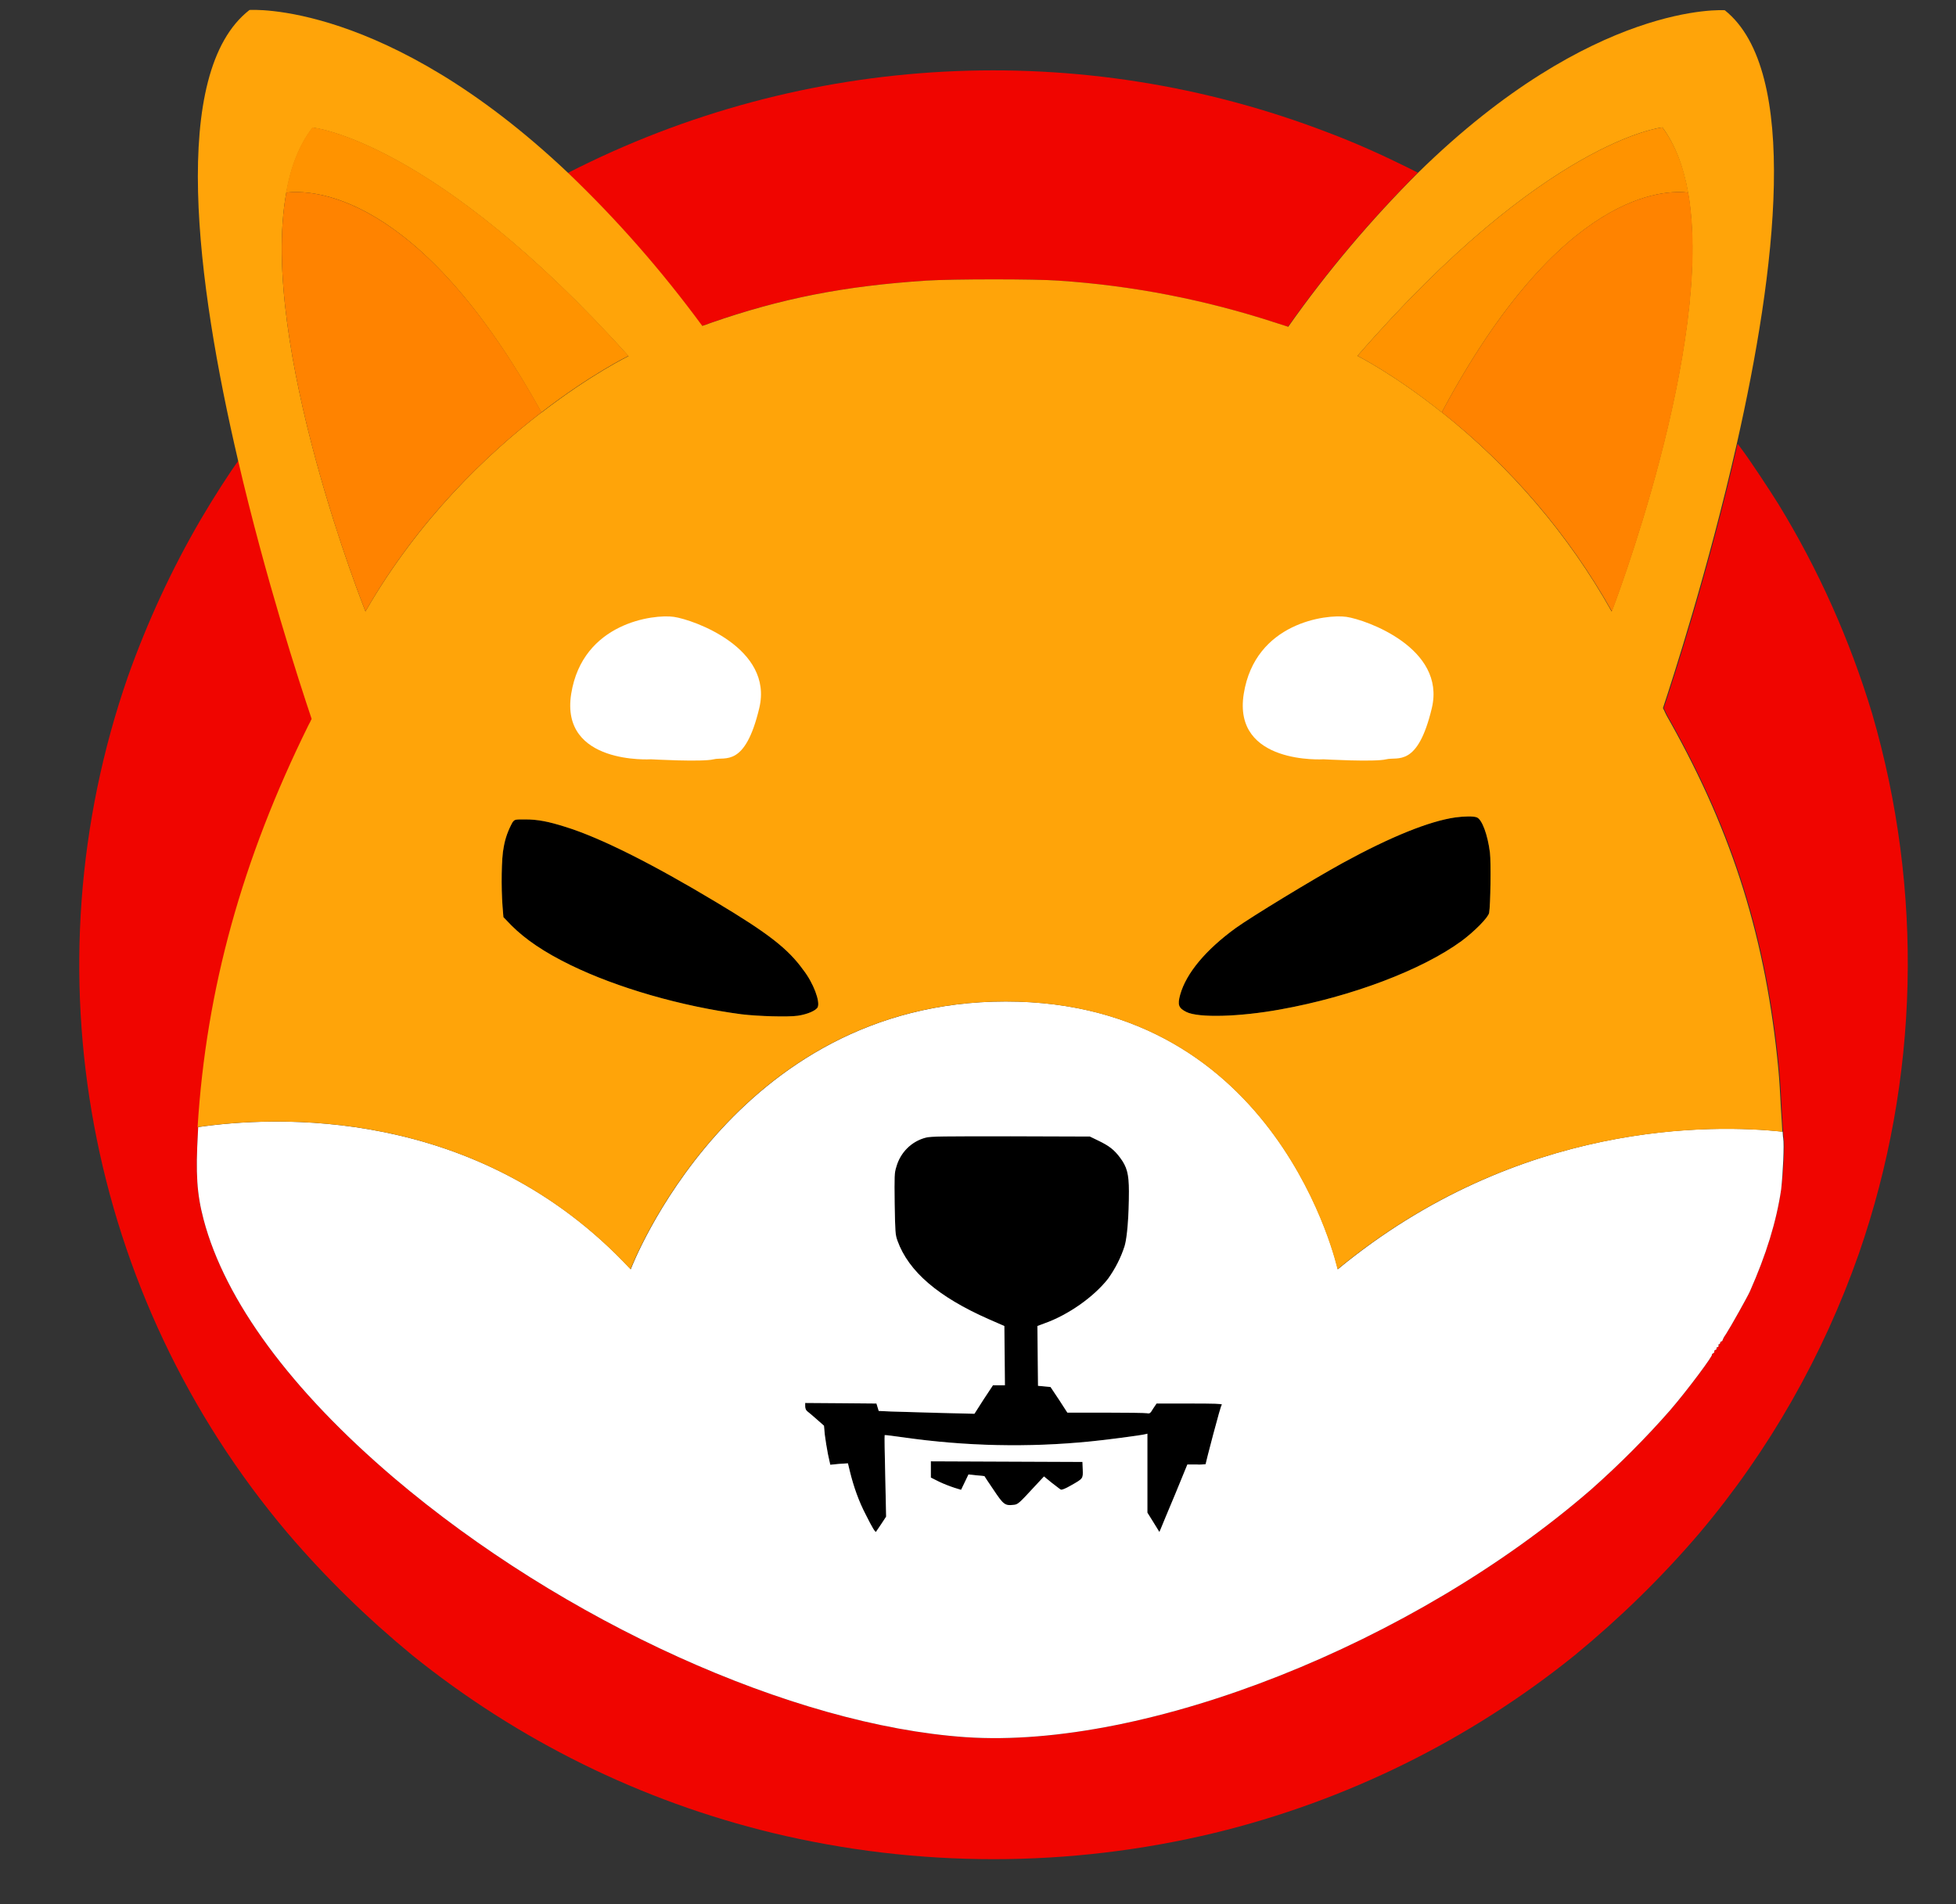 <svg width="38" height="37" viewBox="0 0 38 37" fill="none" xmlns="http://www.w3.org/2000/svg">
<rect x="0" y="0" width="38" height="37" fill="#333333" stroke="none"/>
<g id="shiba-inu-shib-logo logo" clip-path="url(#clip0_0_71)">
<path id="Vector" d="M27.545 3.355C26.621 4.28 25.774 5.282 25.021 6.35L24.783 6.273C23.41 5.824 21.987 5.548 20.553 5.453C20.121 5.42 18.51 5.42 17.984 5.453C16.395 5.559 15.177 5.797 13.793 6.278C13.738 6.3 13.688 6.317 13.638 6.334C12.858 5.271 11.988 4.274 11.031 3.361C15.626 1.008 21.002 0.725 25.812 2.58C26.327 2.774 26.831 3.001 27.324 3.244L27.545 3.355ZM36.115 24.354C35.418 26.342 34.371 28.185 33.015 29.791C32.279 30.654 31.465 31.446 30.59 32.166C28.542 33.816 26.15 34.995 23.598 35.615C20.774 36.296 17.829 36.296 15.006 35.615C12.448 34.995 10.062 33.816 8.013 32.166C7.139 31.446 6.325 30.654 5.589 29.791C1.685 25.179 0.501 18.846 2.488 13.138C2.865 12.08 3.335 11.062 3.9 10.093C4.16 9.65 4.481 9.152 4.636 8.947C5.168 11.233 5.821 13.243 6.065 13.968C6.048 14.007 6.026 14.051 6.004 14.09C4.714 16.703 4.016 19.222 3.85 21.902C3.85 21.935 3.845 21.974 3.845 22.007C3.8 22.81 3.822 23.192 3.955 23.695C4.371 25.273 5.649 27.012 7.654 28.717C10.937 31.507 15.388 33.522 18.759 33.755C22.275 33.993 27.462 31.939 30.917 28.938C31.459 28.457 31.969 27.947 32.445 27.405C32.788 27.006 33.297 26.32 33.259 26.32C33.248 26.32 33.259 26.308 33.281 26.297C33.297 26.286 33.314 26.27 33.303 26.259C33.297 26.253 33.309 26.236 33.325 26.231C33.342 26.226 33.353 26.214 33.347 26.203C33.342 26.192 33.347 26.181 33.369 26.176C33.386 26.17 33.392 26.154 33.386 26.142C33.38 26.131 33.386 26.12 33.397 26.12C33.408 26.12 33.419 26.104 33.419 26.093C33.419 26.081 33.43 26.065 33.441 26.065C33.453 26.065 33.464 26.054 33.464 26.043C33.48 25.998 33.508 25.954 33.535 25.915C33.619 25.788 33.951 25.196 33.995 25.096C34.311 24.382 34.51 23.745 34.604 23.108C34.648 22.804 34.676 22.245 34.654 22.112C34.648 22.09 34.648 22.051 34.643 21.99C34.632 21.88 34.626 21.713 34.615 21.547C34.604 21.298 34.582 20.949 34.565 20.778C34.327 18.264 33.685 16.21 32.467 14.035C32.417 13.952 32.373 13.868 32.345 13.802C32.334 13.786 32.329 13.769 32.323 13.758C32.495 13.243 33.198 11.089 33.757 8.626L33.768 8.637L33.851 8.748C33.995 8.941 34.377 9.517 34.549 9.794C35.329 11.067 35.938 12.435 36.37 13.863C37.372 17.301 37.289 20.966 36.115 24.354Z" fill="#F00500"/>
<path id="Vector_2" d="M28.929 17.738C28.913 17.827 28.653 18.093 28.392 18.286C27.628 18.845 26.261 19.366 24.871 19.615C24.08 19.759 23.288 19.781 23.05 19.665C22.895 19.587 22.873 19.526 22.928 19.327C23.044 18.912 23.421 18.458 24.008 18.032C24.307 17.816 25.519 17.079 26.084 16.769C27.014 16.26 27.767 15.956 28.276 15.883C28.437 15.861 28.631 15.856 28.691 15.883C28.791 15.922 28.902 16.216 28.946 16.57C28.968 16.758 28.957 17.589 28.929 17.738ZM15.886 19.571C15.853 19.637 15.687 19.709 15.498 19.737C15.31 19.764 14.735 19.748 14.408 19.709C13.234 19.554 11.989 19.194 11.081 18.751C10.571 18.502 10.206 18.253 9.935 17.982L9.78 17.821L9.763 17.611C9.735 17.245 9.741 16.67 9.785 16.465C9.813 16.293 9.874 16.127 9.957 15.978C10.001 15.922 10.001 15.922 10.2 15.922C10.444 15.922 10.649 15.961 10.981 16.066C11.662 16.277 12.675 16.786 13.91 17.528C14.928 18.137 15.31 18.436 15.604 18.845C15.803 19.1 15.936 19.46 15.886 19.571ZM23.725 27.277C23.725 27.294 23.659 27.559 23.576 27.875C23.493 28.191 23.426 28.445 23.426 28.456C23.366 28.462 23.31 28.467 23.249 28.462H23.072L22.828 29.038C22.696 29.353 22.574 29.647 22.557 29.691L22.524 29.768L22.408 29.58L22.291 29.392V27.858L22.247 27.869C22.153 27.892 21.483 27.98 21.19 28.008C19.977 28.13 18.759 28.102 17.552 27.93C17.359 27.903 17.193 27.881 17.187 27.886C17.181 27.892 17.187 28.246 17.198 28.683L17.215 29.47L17.121 29.613C17.071 29.691 17.021 29.757 17.021 29.763C17.004 29.779 16.949 29.691 16.822 29.436C16.683 29.171 16.584 28.888 16.512 28.595L16.473 28.434L16.301 28.445L16.13 28.462L16.085 28.257C16.063 28.146 16.035 27.975 16.024 27.881L16.008 27.703L15.864 27.576C15.781 27.504 15.698 27.432 15.681 27.421C15.653 27.399 15.642 27.36 15.642 27.327V27.261L16.334 27.266L17.026 27.272L17.049 27.343L17.071 27.416L17.309 27.427C17.442 27.432 17.863 27.443 18.239 27.454L18.931 27.471L19.108 27.194L19.291 26.917H19.523L19.518 26.341L19.512 25.766L19.208 25.633C18.228 25.201 17.652 24.708 17.436 24.11C17.392 23.989 17.392 23.944 17.381 23.391C17.375 22.843 17.375 22.793 17.414 22.671C17.491 22.394 17.707 22.178 17.984 22.106C18.078 22.079 18.328 22.079 19.634 22.079L21.173 22.084L21.345 22.167C21.55 22.267 21.644 22.339 21.76 22.494C21.893 22.671 21.932 22.809 21.932 23.147C21.932 23.629 21.898 24.044 21.849 24.21C21.777 24.437 21.666 24.653 21.527 24.847C21.251 25.201 20.747 25.555 20.287 25.716L20.154 25.766L20.16 26.347L20.166 26.928L20.287 26.939L20.409 26.951L20.575 27.2L20.736 27.449H21.478C21.887 27.449 22.247 27.454 22.28 27.46C22.336 27.471 22.347 27.465 22.402 27.371L22.469 27.272H23.105C23.581 27.249 23.725 27.261 23.725 27.277Z" fill="black"/>
<path id="Vector_3" d="M20.802 28.866C20.697 28.927 20.625 28.955 20.608 28.944C20.592 28.938 20.514 28.872 20.431 28.811L20.282 28.689L20.127 28.855C19.789 29.22 19.778 29.237 19.678 29.243C19.523 29.259 19.49 29.232 19.302 28.949C19.202 28.805 19.125 28.683 19.125 28.683C19.125 28.683 19.053 28.672 18.97 28.667L18.815 28.65L18.743 28.8L18.671 28.949L18.544 28.91C18.444 28.877 18.344 28.838 18.25 28.794L18.084 28.711V28.395L19.557 28.401L21.029 28.407L21.035 28.556C21.04 28.733 21.046 28.728 20.802 28.866Z" fill="black"/>
<path id="Vector_4" d="M34.643 22.112C34.637 22.09 34.637 22.051 34.632 21.99C33.303 21.846 29.511 21.758 25.99 24.664C25.99 24.664 24.855 19.46 19.54 19.46C14.225 19.46 12.254 24.664 12.254 24.664C9.276 21.459 5.29 21.691 3.85 21.901C3.85 21.935 3.845 21.973 3.845 22.007C3.8 22.809 3.823 23.191 3.955 23.695C4.371 25.273 5.65 27.011 7.654 28.717C10.937 31.507 15.388 33.522 18.759 33.755C22.275 33.993 27.462 31.939 30.917 28.938C31.46 28.456 31.969 27.947 32.445 27.404C32.788 27.006 33.298 26.319 33.259 26.319C33.248 26.319 33.259 26.308 33.281 26.297C33.298 26.286 33.314 26.27 33.303 26.259C33.298 26.253 33.309 26.236 33.325 26.231C33.342 26.225 33.353 26.214 33.347 26.203C33.342 26.192 33.347 26.181 33.37 26.175C33.386 26.17 33.392 26.153 33.386 26.142C33.381 26.131 33.386 26.12 33.397 26.12C33.408 26.12 33.419 26.104 33.419 26.092C33.419 26.081 33.431 26.065 33.441 26.065C33.453 26.065 33.464 26.054 33.464 26.043C33.48 25.998 33.508 25.954 33.536 25.915C33.619 25.788 33.951 25.195 33.995 25.096C34.311 24.382 34.51 23.745 34.604 23.108C34.637 22.804 34.665 22.245 34.643 22.112ZM20.802 28.866C20.697 28.927 20.625 28.955 20.608 28.944C20.592 28.938 20.514 28.872 20.431 28.811L20.282 28.689L20.127 28.855C19.789 29.22 19.778 29.237 19.678 29.242C19.523 29.259 19.49 29.231 19.302 28.949C19.202 28.805 19.125 28.683 19.125 28.683C19.125 28.683 19.053 28.672 18.97 28.667L18.815 28.65L18.743 28.8L18.671 28.949L18.544 28.91C18.444 28.877 18.344 28.838 18.25 28.794L18.084 28.711V28.395L19.557 28.401L21.029 28.407L21.035 28.556C21.04 28.733 21.046 28.728 20.802 28.866ZM23.57 27.869C23.487 28.185 23.421 28.44 23.421 28.451C23.36 28.456 23.305 28.462 23.244 28.456H23.067L22.829 29.038C22.696 29.353 22.574 29.647 22.557 29.691L22.524 29.768L22.408 29.58L22.291 29.392V27.858L22.247 27.869C22.153 27.892 21.483 27.98 21.19 28.008C19.977 28.13 18.759 28.102 17.552 27.93C17.359 27.903 17.193 27.881 17.187 27.886C17.182 27.892 17.187 28.246 17.198 28.683L17.215 29.47L17.121 29.613C17.071 29.691 17.021 29.757 17.021 29.763C17.004 29.779 16.949 29.691 16.822 29.436C16.683 29.171 16.584 28.888 16.512 28.595L16.473 28.434L16.301 28.445L16.13 28.462L16.085 28.257C16.063 28.146 16.036 27.975 16.024 27.881L16.008 27.703L15.864 27.576C15.781 27.504 15.698 27.432 15.681 27.421C15.654 27.399 15.643 27.36 15.643 27.327V27.261L16.334 27.266L17.027 27.272L17.049 27.344L17.071 27.416L17.309 27.427C17.442 27.432 17.863 27.443 18.239 27.454L18.931 27.471L19.108 27.194L19.291 26.917H19.523L19.518 26.341L19.512 25.766L19.208 25.633C18.228 25.201 17.652 24.708 17.436 24.11C17.392 23.989 17.392 23.944 17.381 23.391C17.375 22.843 17.375 22.793 17.414 22.671C17.492 22.394 17.707 22.178 17.984 22.106C18.078 22.079 18.328 22.079 19.634 22.079L21.173 22.084L21.345 22.167C21.55 22.267 21.644 22.339 21.76 22.494C21.893 22.671 21.932 22.809 21.932 23.147C21.932 23.629 21.898 24.044 21.849 24.21C21.777 24.437 21.666 24.653 21.527 24.847C21.251 25.201 20.747 25.555 20.287 25.716L20.154 25.766L20.16 26.347L20.166 26.928L20.287 26.939L20.409 26.951L20.575 27.2L20.736 27.449H21.478C21.887 27.449 22.247 27.454 22.28 27.46C22.336 27.471 22.347 27.465 22.402 27.371L22.469 27.272H23.105C23.598 27.272 23.742 27.277 23.742 27.294C23.725 27.288 23.654 27.559 23.57 27.869Z" fill="white"/>
<path id="Vector_5" d="M34.599 21.547C34.588 21.298 34.566 20.949 34.549 20.777C34.311 18.264 33.669 16.21 32.451 14.034C32.401 13.951 32.357 13.868 32.329 13.802C32.318 13.785 32.312 13.769 32.307 13.758C32.478 13.243 33.181 11.089 33.741 8.625C34.499 5.282 34.981 1.373 33.508 0.199C33.508 0.199 30.961 0.011 27.551 3.355C26.627 4.279 25.779 5.282 25.027 6.35L24.788 6.273C23.416 5.824 21.993 5.547 20.559 5.453C20.127 5.42 18.516 5.42 17.99 5.453C16.401 5.558 15.183 5.796 13.799 6.278C13.744 6.3 13.694 6.317 13.644 6.333C12.863 5.27 11.994 4.274 11.037 3.36C7.488 -4.71324e-05 4.847 0.194 4.847 0.194C3.286 1.406 3.817 5.492 4.625 8.947C5.157 11.233 5.81 13.243 6.054 13.968C6.037 14.007 6.015 14.051 5.993 14.09C4.703 16.703 4.005 19.222 3.839 21.901C5.284 21.691 9.265 21.453 12.249 24.664C12.249 24.664 14.22 19.46 19.535 19.46C24.849 19.46 25.984 24.664 25.984 24.664C29.505 21.757 33.298 21.852 34.626 21.99C34.621 21.879 34.61 21.713 34.599 21.547ZM7.1 11.881C7.1 11.881 5.03 6.704 5.561 3.748C5.65 3.25 5.816 2.812 6.076 2.48C6.076 2.48 8.423 2.713 12.21 6.92C12.21 6.92 11.49 7.269 10.527 8.011C10.527 8.011 10.522 8.016 10.516 8.016C9.47 8.819 8.13 10.092 7.1 11.881ZM15.886 19.571C15.853 19.637 15.687 19.709 15.499 19.737C15.31 19.764 14.735 19.748 14.408 19.709C13.234 19.554 11.989 19.194 11.081 18.751C10.571 18.502 10.206 18.253 9.935 17.982L9.78 17.821L9.763 17.611C9.735 17.245 9.741 16.67 9.785 16.465C9.813 16.293 9.874 16.127 9.957 15.978C10.001 15.922 10.001 15.922 10.2 15.922C10.444 15.922 10.649 15.961 10.981 16.066C11.662 16.276 12.675 16.786 13.91 17.528C14.928 18.137 15.31 18.436 15.604 18.845C15.803 19.1 15.936 19.46 15.886 19.571ZM28.93 17.738C28.913 17.827 28.653 18.092 28.393 18.286C27.629 18.845 26.261 19.366 24.872 19.615C24.08 19.759 23.288 19.781 23.05 19.665C22.895 19.587 22.873 19.526 22.928 19.327C23.045 18.912 23.421 18.458 24.008 18.032C24.307 17.816 25.519 17.079 26.084 16.769C27.014 16.26 27.767 15.955 28.276 15.883C28.437 15.861 28.631 15.856 28.692 15.883C28.791 15.922 28.902 16.216 28.946 16.57C28.968 16.758 28.957 17.589 28.93 17.738ZM28.011 8.011L28 8.005C27.069 7.264 26.372 6.915 26.372 6.915C30.031 2.707 32.296 2.475 32.296 2.475C32.545 2.812 32.705 3.244 32.794 3.742C33.309 6.699 31.31 11.881 31.31 11.881C30.474 10.392 29.35 9.074 28.011 8.011Z" fill="#FFA409"/>
<path id="Vector_6" d="M32.799 3.743C32.368 3.687 30.325 3.676 28.011 8.011L28 8.006C27.069 7.264 26.372 6.915 26.372 6.915C30.031 2.707 32.296 2.475 32.296 2.475C32.55 2.813 32.711 3.244 32.799 3.743Z" fill="#FF9300"/>
<path id="Vector_7" d="M31.316 11.881C30.474 10.386 29.356 9.074 28.01 8.011C30.325 3.676 32.362 3.687 32.799 3.743C33.314 6.705 31.316 11.881 31.316 11.881ZM32.882 3.759L32.799 3.743L32.882 3.759Z" fill="#FF8300"/>
<path id="Vector_8" d="M12.21 6.915C12.21 6.915 11.49 7.264 10.527 8.006C10.527 8.006 10.521 8.011 10.516 8.011C8.119 3.671 6.009 3.687 5.555 3.743C5.644 3.244 5.81 2.807 6.07 2.475C6.076 2.475 8.423 2.707 12.21 6.915Z" fill="#FF9300"/>
<path id="Vector_9" d="M10.521 8.011C9.47 8.819 8.13 10.087 7.1 11.881C7.1 11.881 5.029 6.705 5.561 3.743C6.009 3.687 8.124 3.676 10.521 8.011ZM5.561 3.743C5.533 3.748 5.5 3.754 5.472 3.759L5.561 3.743Z" fill="#FF8300"/>
<path id="Vector_10" d="M25.713 14.754C25.713 14.754 23.941 14.865 24.163 13.481C24.384 12.097 25.768 11.931 26.156 11.986C26.543 12.042 28.093 12.595 27.817 13.758C27.54 14.921 27.152 14.699 26.931 14.754C26.709 14.81 25.713 14.754 25.713 14.754ZM12.647 14.754C12.647 14.754 10.876 14.865 11.097 13.481C11.319 12.097 12.703 11.931 13.09 11.986C13.478 12.042 15.028 12.595 14.751 13.758C14.474 14.921 14.087 14.699 13.865 14.754C13.644 14.81 12.647 14.754 12.647 14.754Z" fill="white"/>
</g>
<defs>
<clipPath id="clip0_0_71">
<rect width="37.698" height="36.296" fill="white" transform="translate(0.088)"/>
</clipPath>
</defs>
</svg>

